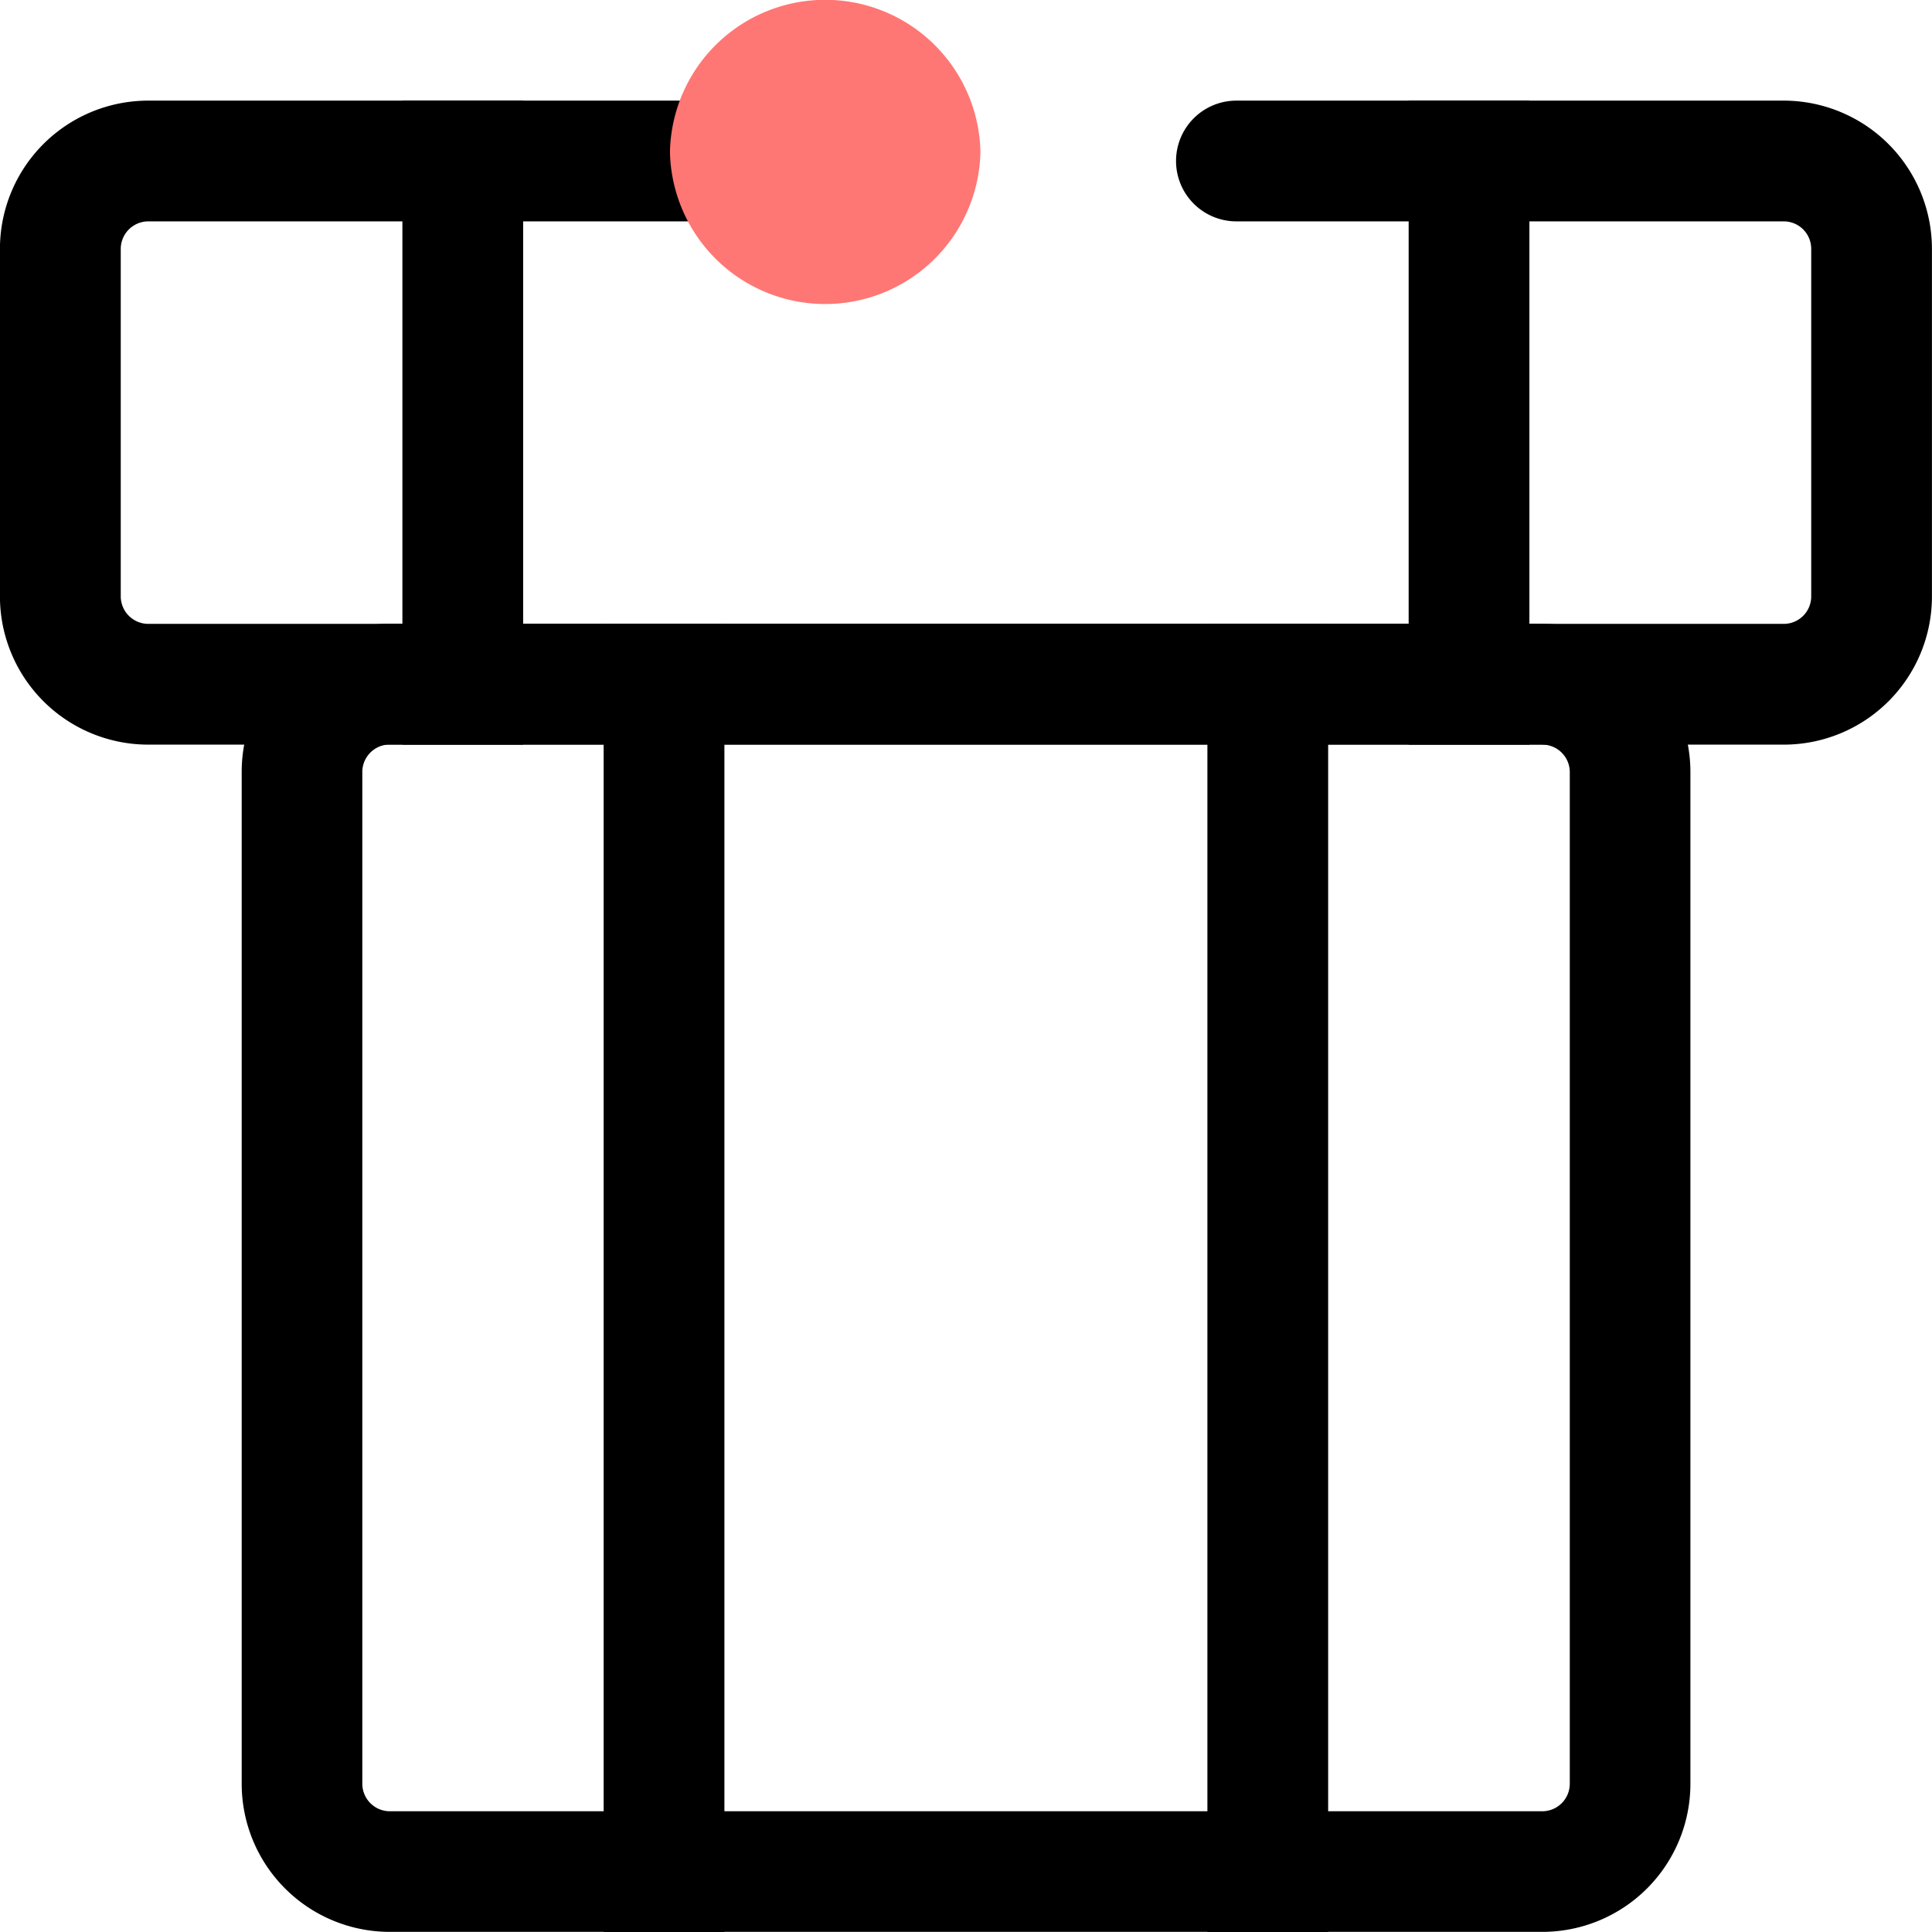 <svg xmlns="http://www.w3.org/2000/svg" width="60" height="60" viewBox="0 0 60 60"><g transform="translate(-153.302)"><path d="M208.7,5H191.7a1.875,1.875,0,0,0-1.875,1.875h0A1.875,1.875,0,0,0,191.7,8.75h17a.853.853,0,0,1,.851.856V20.394a.853.853,0,0,1-.851.856H157.908a.857.857,0,0,1-.856-.856V9.606a.857.857,0,0,1,.856-.856H179.2V5H157.908A4.606,4.606,0,0,0,153.3,9.606V20.394A4.606,4.606,0,0,0,157.908,25H208.7a4.6,4.6,0,0,0,4.6-4.6V9.606A4.607,4.607,0,0,0,208.7,5Z" transform="translate(0 -1.875)"/><path d="M205.7,34.75a.855.855,0,0,1,.854.854V67.021a.855.855,0,0,1-.854.854H169.909a.855.855,0,0,1-.854-.854V35.6a.855.855,0,0,1,.854-.854H205.7m0-3.75H169.909a4.6,4.6,0,0,0-4.6,4.6V67.021a4.6,4.6,0,0,0,4.6,4.6H205.7a4.6,4.6,0,0,0,4.6-4.6V35.6a4.6,4.6,0,0,0-4.6-4.6Z" transform="translate(-4.501 -11.625)"/><path d="M177.055,5H173.3V25h3.75V5Z" transform="translate(-7.501 -1.875)"/><path d="M227.055,5H223.3V25h3.75V5Z" transform="translate(-26.251 -1.875)"/><path d="M187.055,31H183.3V71.625h3.75V31Z" transform="translate(-11.251 -11.625)"/><path d="M217.055,31H213.3V71.625h3.75V31Z" transform="translate(-22.501 -11.625)"/><path d="M196.233,4.718a4.822,4.822,0,0,1-9.642,0,4.822,4.822,0,0,1,9.642,0Z" transform="translate(-12.483)" fill="#fe7774"/></g></svg>